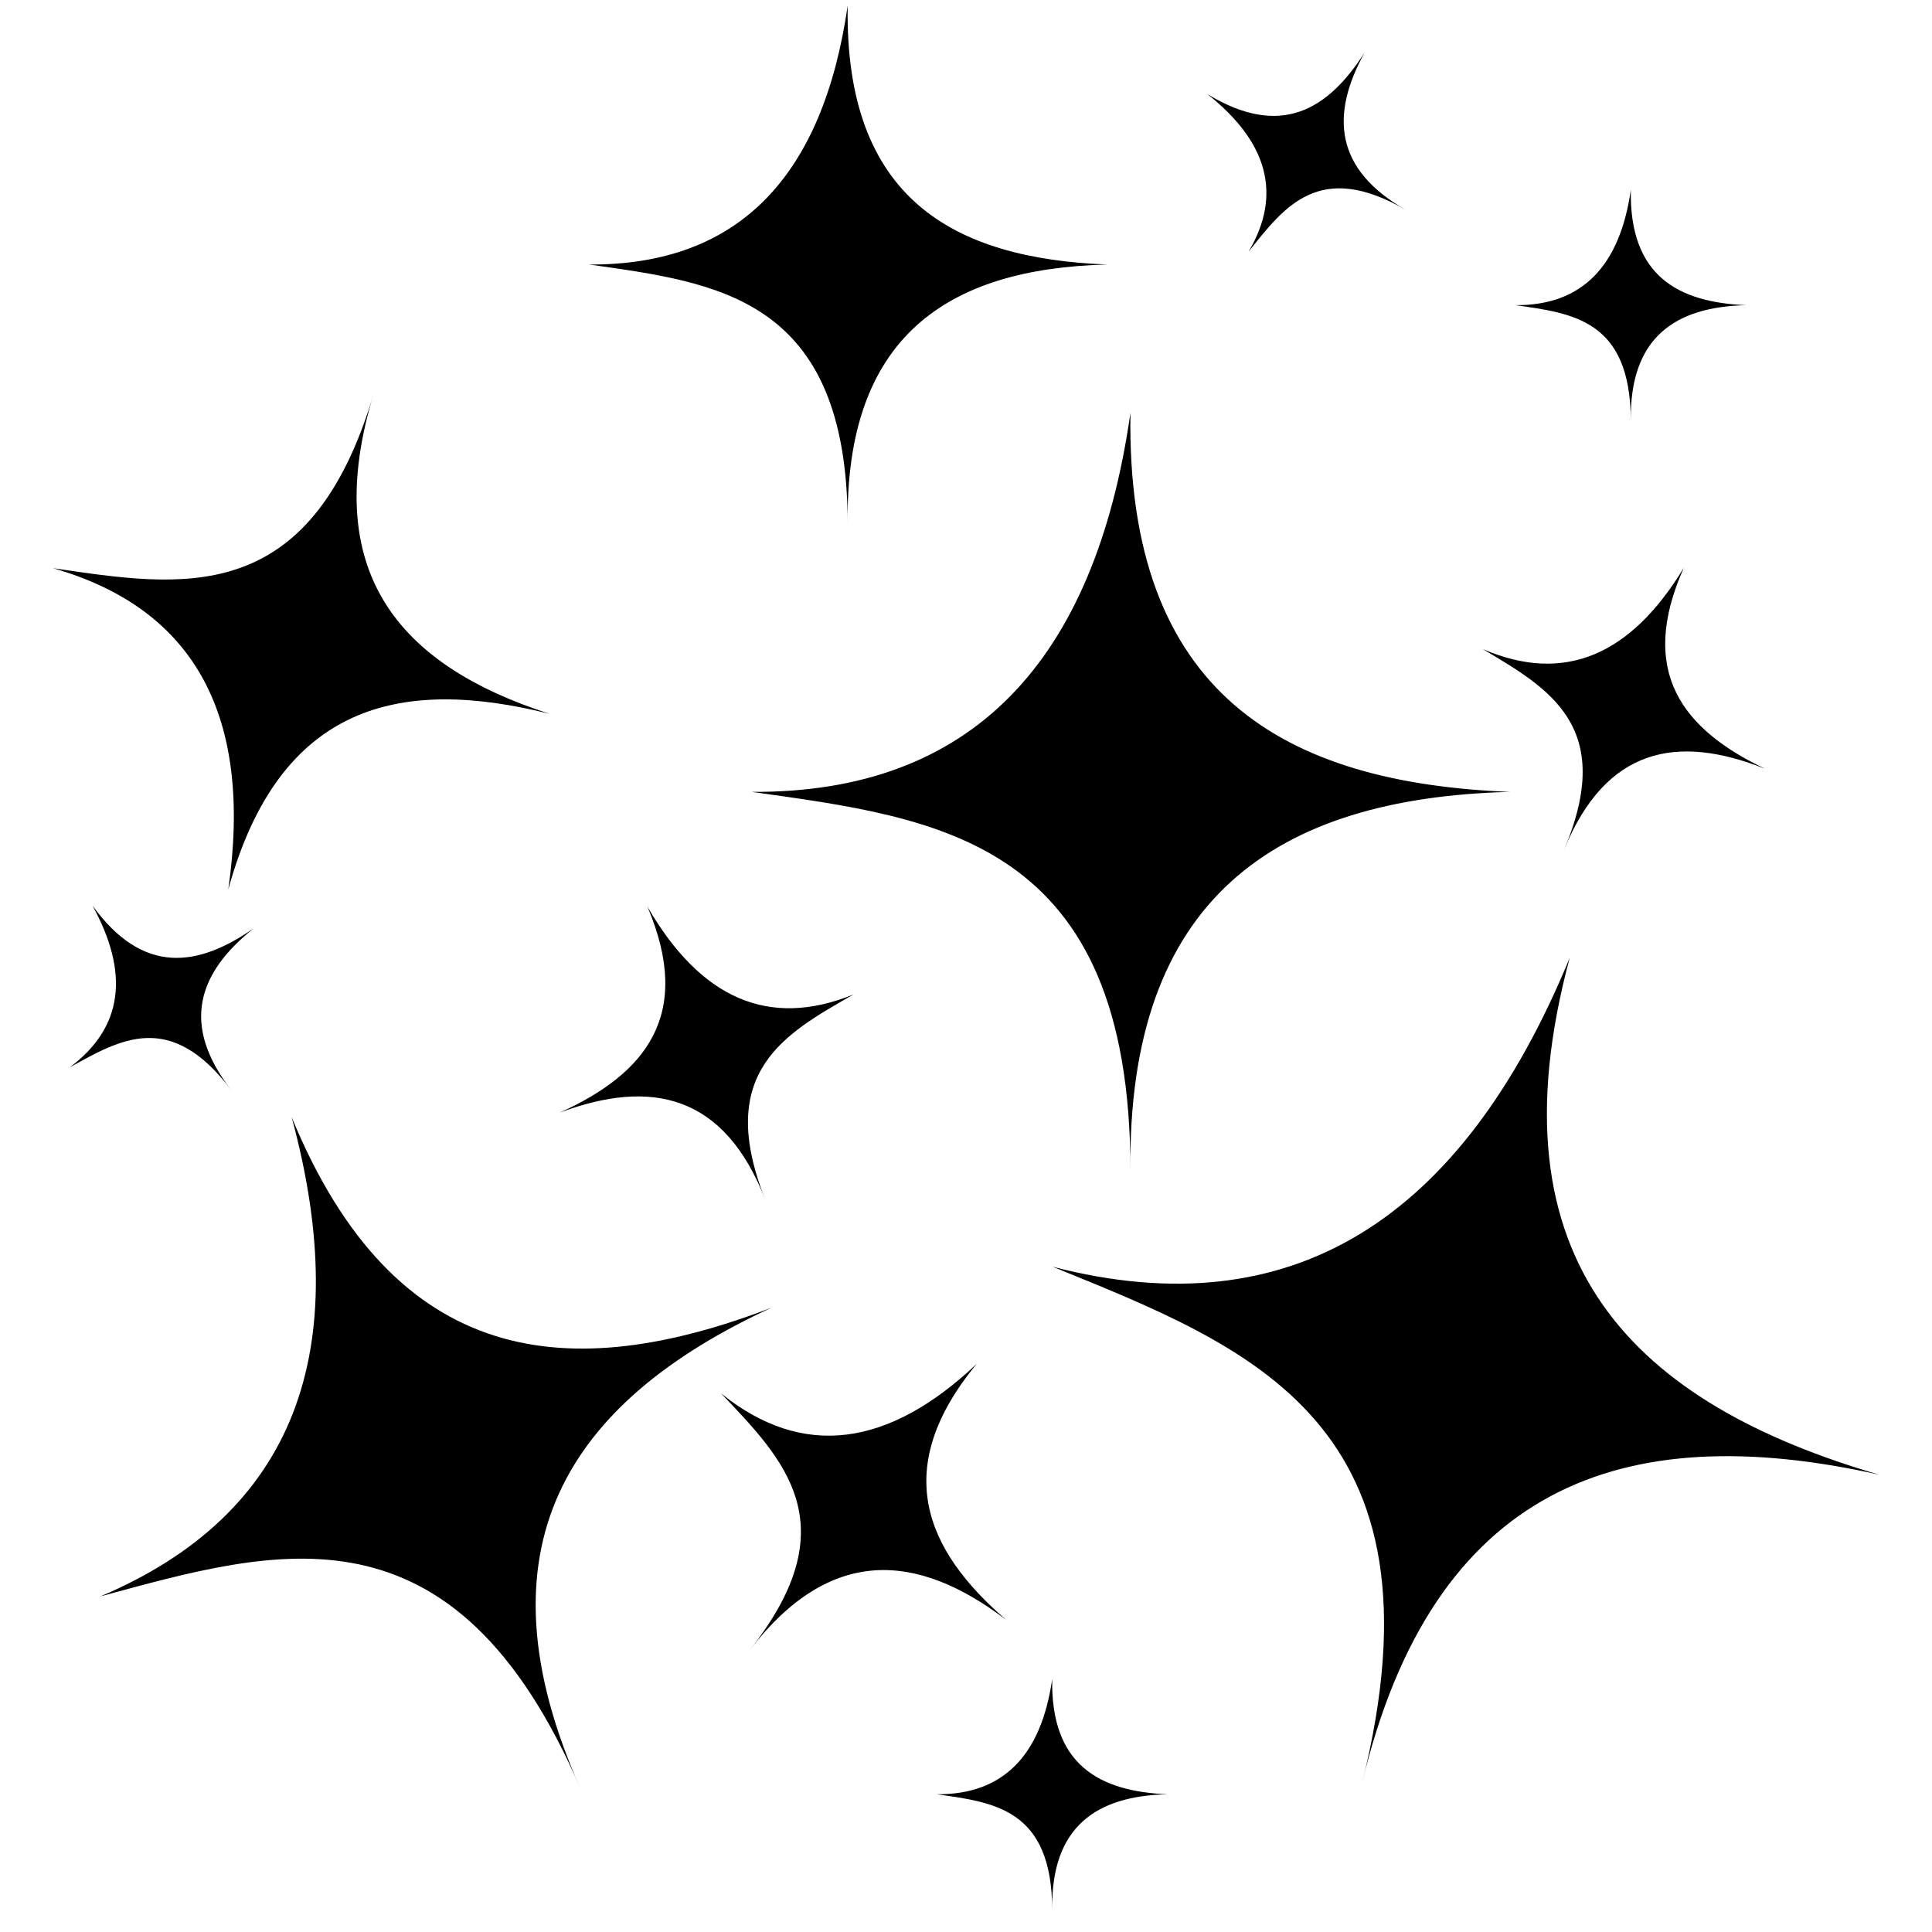 <svg id="ez6AwWTuiDN1" xmlns="http://www.w3.org/2000/svg" xmlns:xlink="http://www.w3.org/1999/xlink" viewBox="0 0 512 512" shape-rendering="geometricPrecision" text-rendering="geometricPrecision"><g transform="matrix(1.072 0 0 1.072-29.847-20.73)"><path d="M237.4,20.73c-6.1,42.1-26.8,64.2-63.9,64c31.6,4.5,63.8,8,63.9,64.07-.6-46.1,24.5-63.07,64.1-64.07-38-1.5-64.9-16.3-64.1-64ZM365.2,32.31c-9.1,14.25-20.8,21.29-38.9,10.28c14.9,11.79,18.6,24.76,10.2,38.97c8.9-11.18,17.5-22.73,39-10.27-17.8-10.06-18.8-23.57-10.3-38.98ZM431,66.28c-2.7,18.8-12,28.6-28.5,28.5c14.1,2,28.4,3.6,28.5,28.52-.3-20.5,10.9-28.12,28.5-28.52-16.9-.7-28.9-7.3-28.5-28.5ZM120.3,116.4c-15.8,53.7-47.76,48-79.35,43.4C76.6,170,90.3,197.1,84.28,239.2c12.66-46,42.62-52.6,79.42-43.4-37.6-12.1-56.9-35.4-43.4-79.4Zm187,5c-8.8,61.6-39.3,94-93.6,93.7c46.2,6.5,93.6,11.7,93.6,93.7-.8-67.3,35.9-92.2,93.8-93.7-55.5-2.2-94.9-23.9-93.8-93.7Zm136.8,38.3c-13.1,21.6-29.5,28.8-49.7,20.1c16.3,9.7,33,19.1,20.1,49.6c10.3-25.2,27.9-28.7,49.7-20-20.3-9.7-31.6-23.9-20.1-49.7ZM50.7,243.2c9.16,16.7,7.63,30.1-5.61,40c12.46-6.9,24.85-14.3,39.91,5.6-12.57-16.2-8.2-29,5.61-40-13.92,9.7-27.47,11.6-39.91-5.6Zm137.2.3c11.4,26.8-.5,41.3-21.7,50.9c22.7-8.5,40.8-4.5,50.9,21.7-12.7-31.8,4.8-41.2,21.7-50.9-21,8.5-37.8.9-50.9-21.7Zm228,12.6c-26.6,64.7-68.7,91.7-127.8,76.4c48.6,19.8,98.8,38.5,76.4,127.9c17.5-73.7,64.4-90.7,127.9-76.5-59.9-17.5-96.9-52-76.5-127.8ZM99.94,295.5c15.66,57.8.86,98.1-47.32,118.5C96.08,402.2,140,388.8,171.3,461.4c-26.4-59.3-3.4-95.4,47.3-118.8-50,19.2-93.1,15-118.66-47.1Zm169.36,61c-21.8,20.6-43,23.6-63.2,7.3c15.5,16.3,31.6,32.4,7.2,63.3c19.8-25.6,41.2-24.1,63.3-7.3-20.2-17.4-28.6-37.5-7.3-63.3Zm18.659,77.902c-2.7,18.8-12,28.6-28.5,28.5c14.1,2,28.4,3.6,28.5,28.5-.3-20.5,10.9-28.1,28.5-28.5-16.9-.7-28.9-7.3-28.5-28.5Z"/></g></svg>
